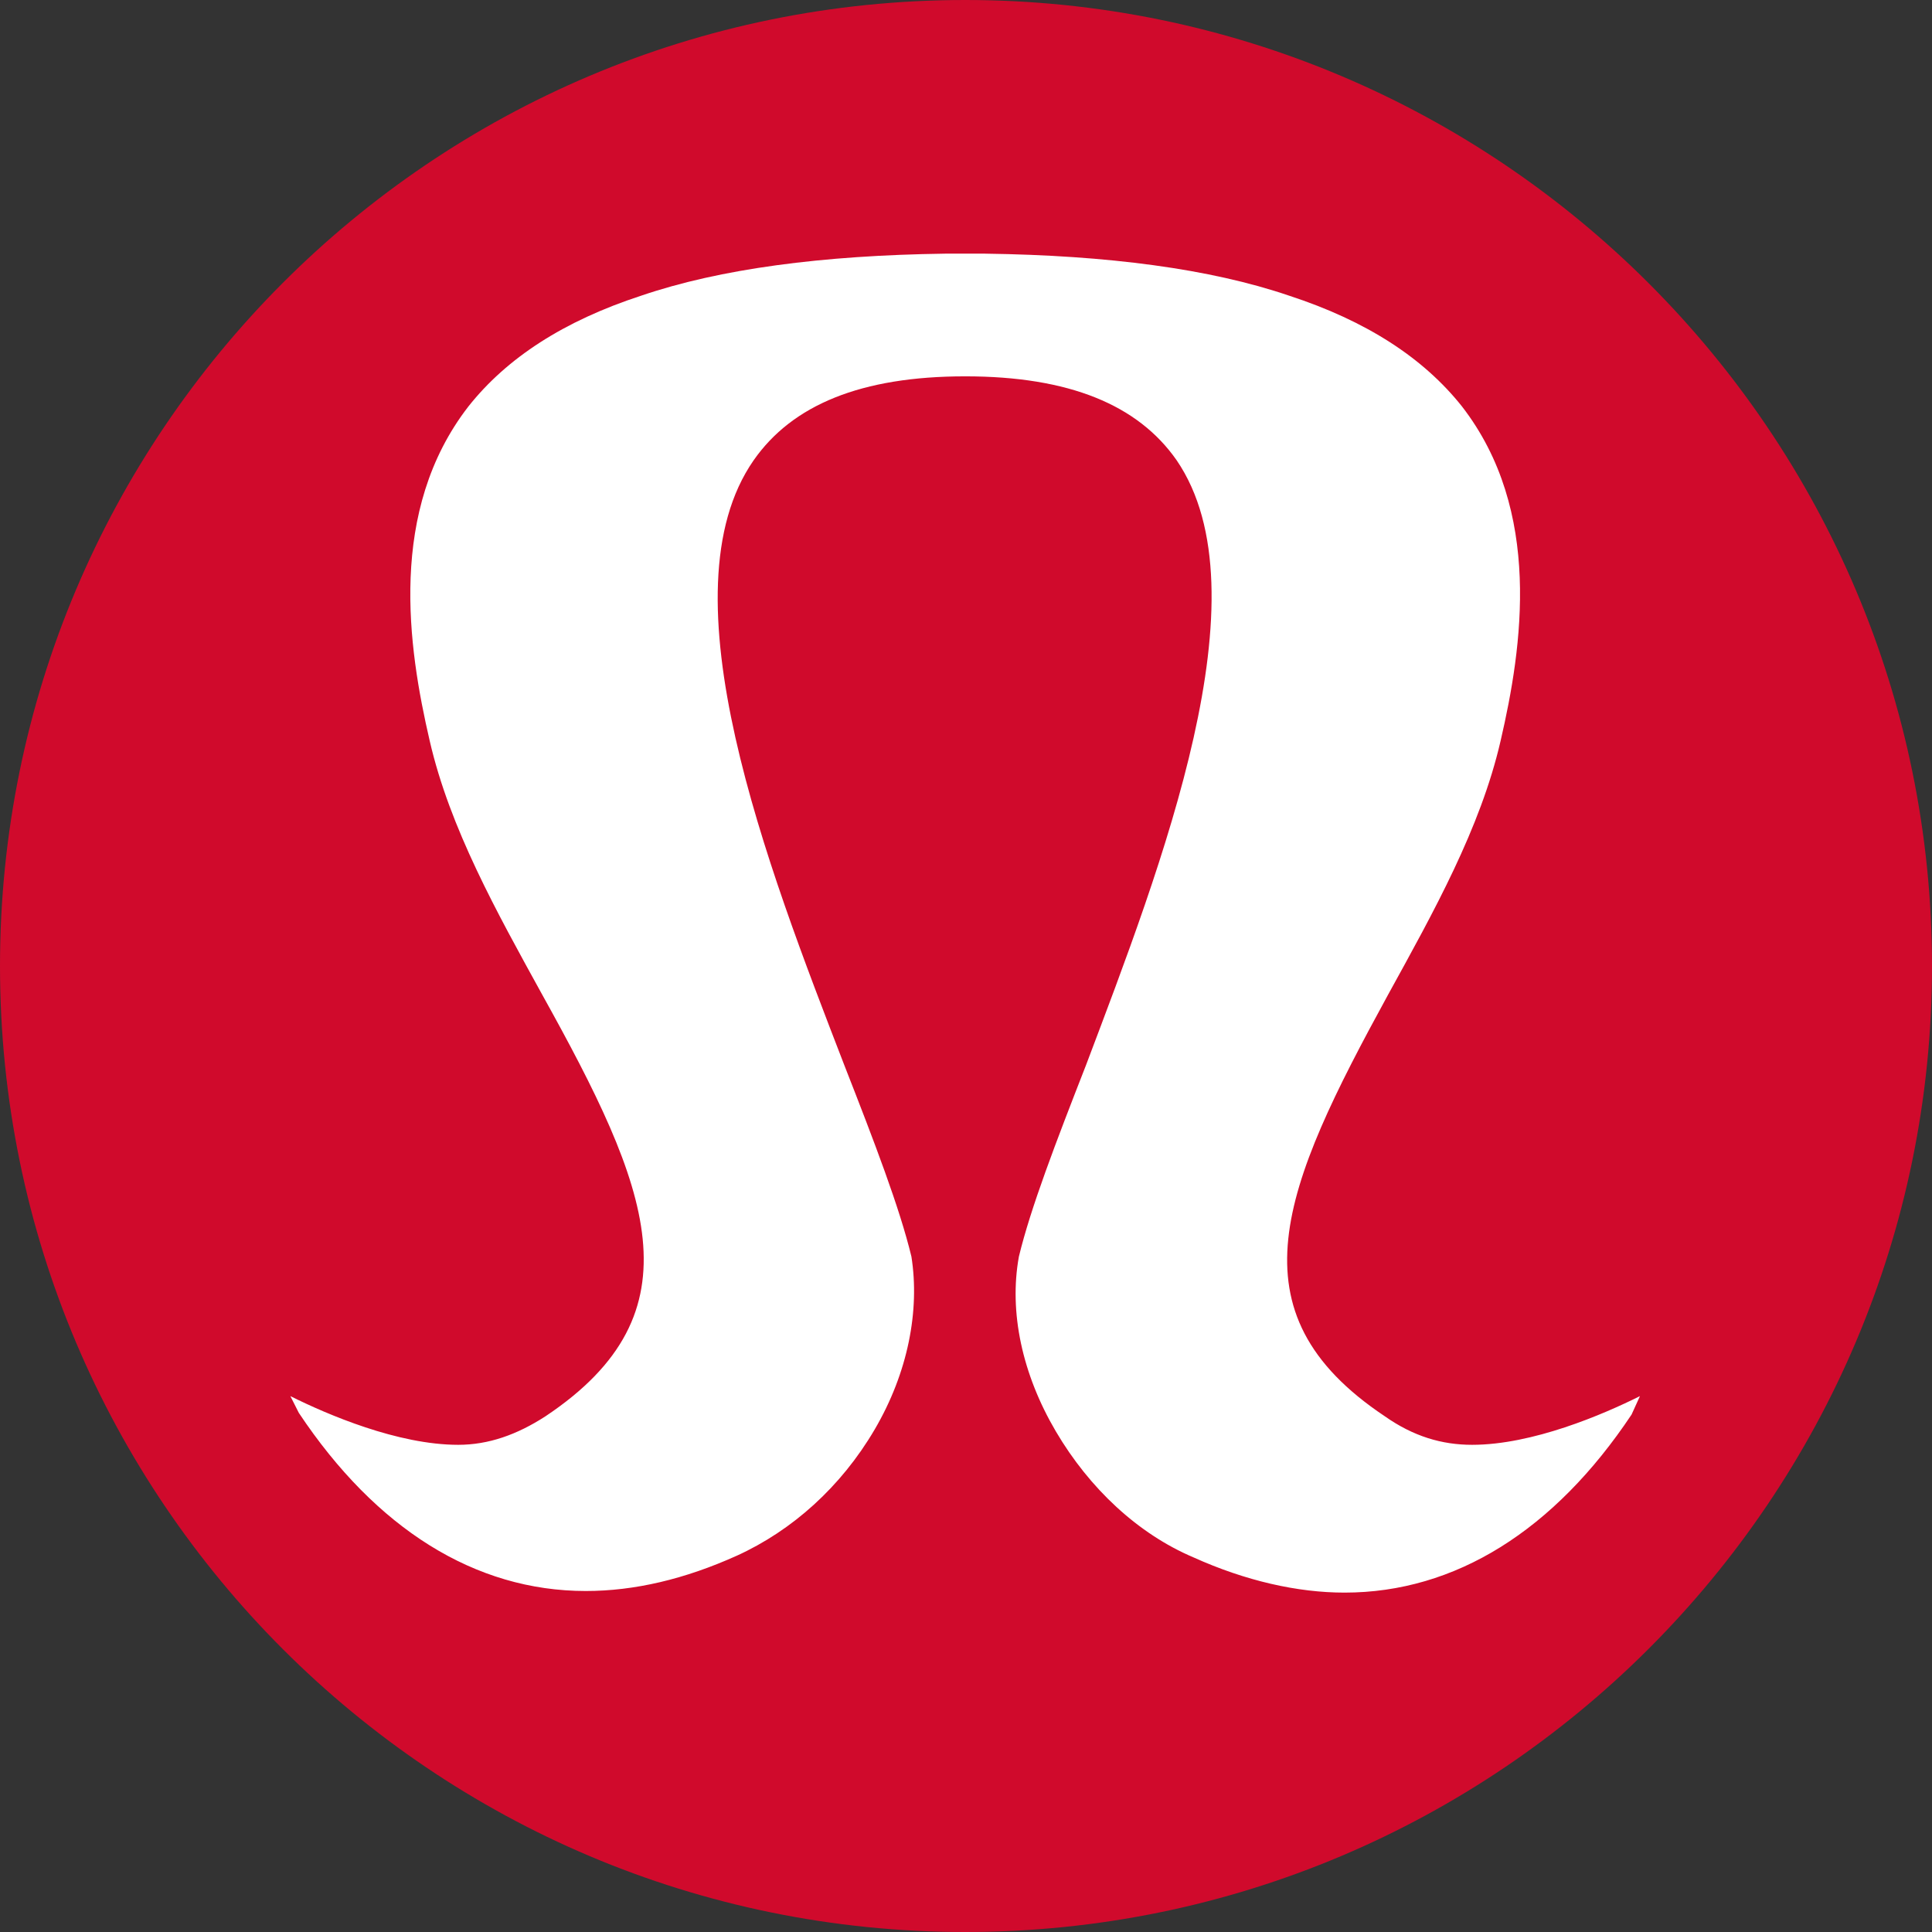 <svg width="24" height="24" viewBox="0 0 24 24" fill="none" xmlns="http://www.w3.org/2000/svg">
<rect x="0" y="0" width="24" height="24" fill="#333333" stroke="none"/>
<path d="M11.99 0C5.359 0 0 5.384 0 12C0 18.637 5.38 24 11.99 24C18.62 24 24 18.616 24 12C24 5.384 18.62 0 11.99 0Z" fill="#D00A2C"/>
<path d="M20.372 17.343C19.913 17.572 19.037 17.948 18.287 17.948C17.911 17.948 17.557 17.843 17.202 17.593C15.263 16.299 15.931 14.755 17.244 12.355C17.807 11.332 18.391 10.289 18.641 9.203C18.912 8.035 19.163 6.344 18.162 5.05C17.682 4.445 16.973 3.986 16.014 3.673C15.034 3.339 13.762 3.172 12.24 3.151H11.739C10.217 3.172 8.945 3.339 7.965 3.673C7.006 3.986 6.297 4.445 5.818 5.05C4.817 6.344 5.067 8.035 5.338 9.203C5.588 10.289 6.172 11.332 6.735 12.355C8.069 14.755 8.716 16.299 6.777 17.593C6.422 17.823 6.068 17.948 5.692 17.948C4.942 17.948 4.066 17.572 3.607 17.343L3.712 17.551C4.671 18.991 5.901 19.764 7.277 19.764C7.882 19.764 8.507 19.617 9.154 19.325C9.842 19.012 10.447 18.47 10.864 17.76C11.281 17.05 11.427 16.278 11.322 15.61C11.176 15.005 10.864 14.191 10.488 13.231C9.529 10.748 8.215 7.367 9.362 5.718C9.842 5.03 10.697 4.675 11.99 4.675C13.282 4.675 14.137 5.03 14.617 5.718C15.743 7.367 14.429 10.748 13.491 13.231C13.116 14.191 12.803 15.005 12.657 15.61C12.532 16.299 12.698 17.071 13.116 17.781C13.533 18.49 14.137 19.054 14.825 19.346C15.472 19.638 16.118 19.784 16.702 19.784C18.078 19.784 19.308 19.012 20.268 17.572L20.372 17.343Z" fill="white"/>
</svg>
